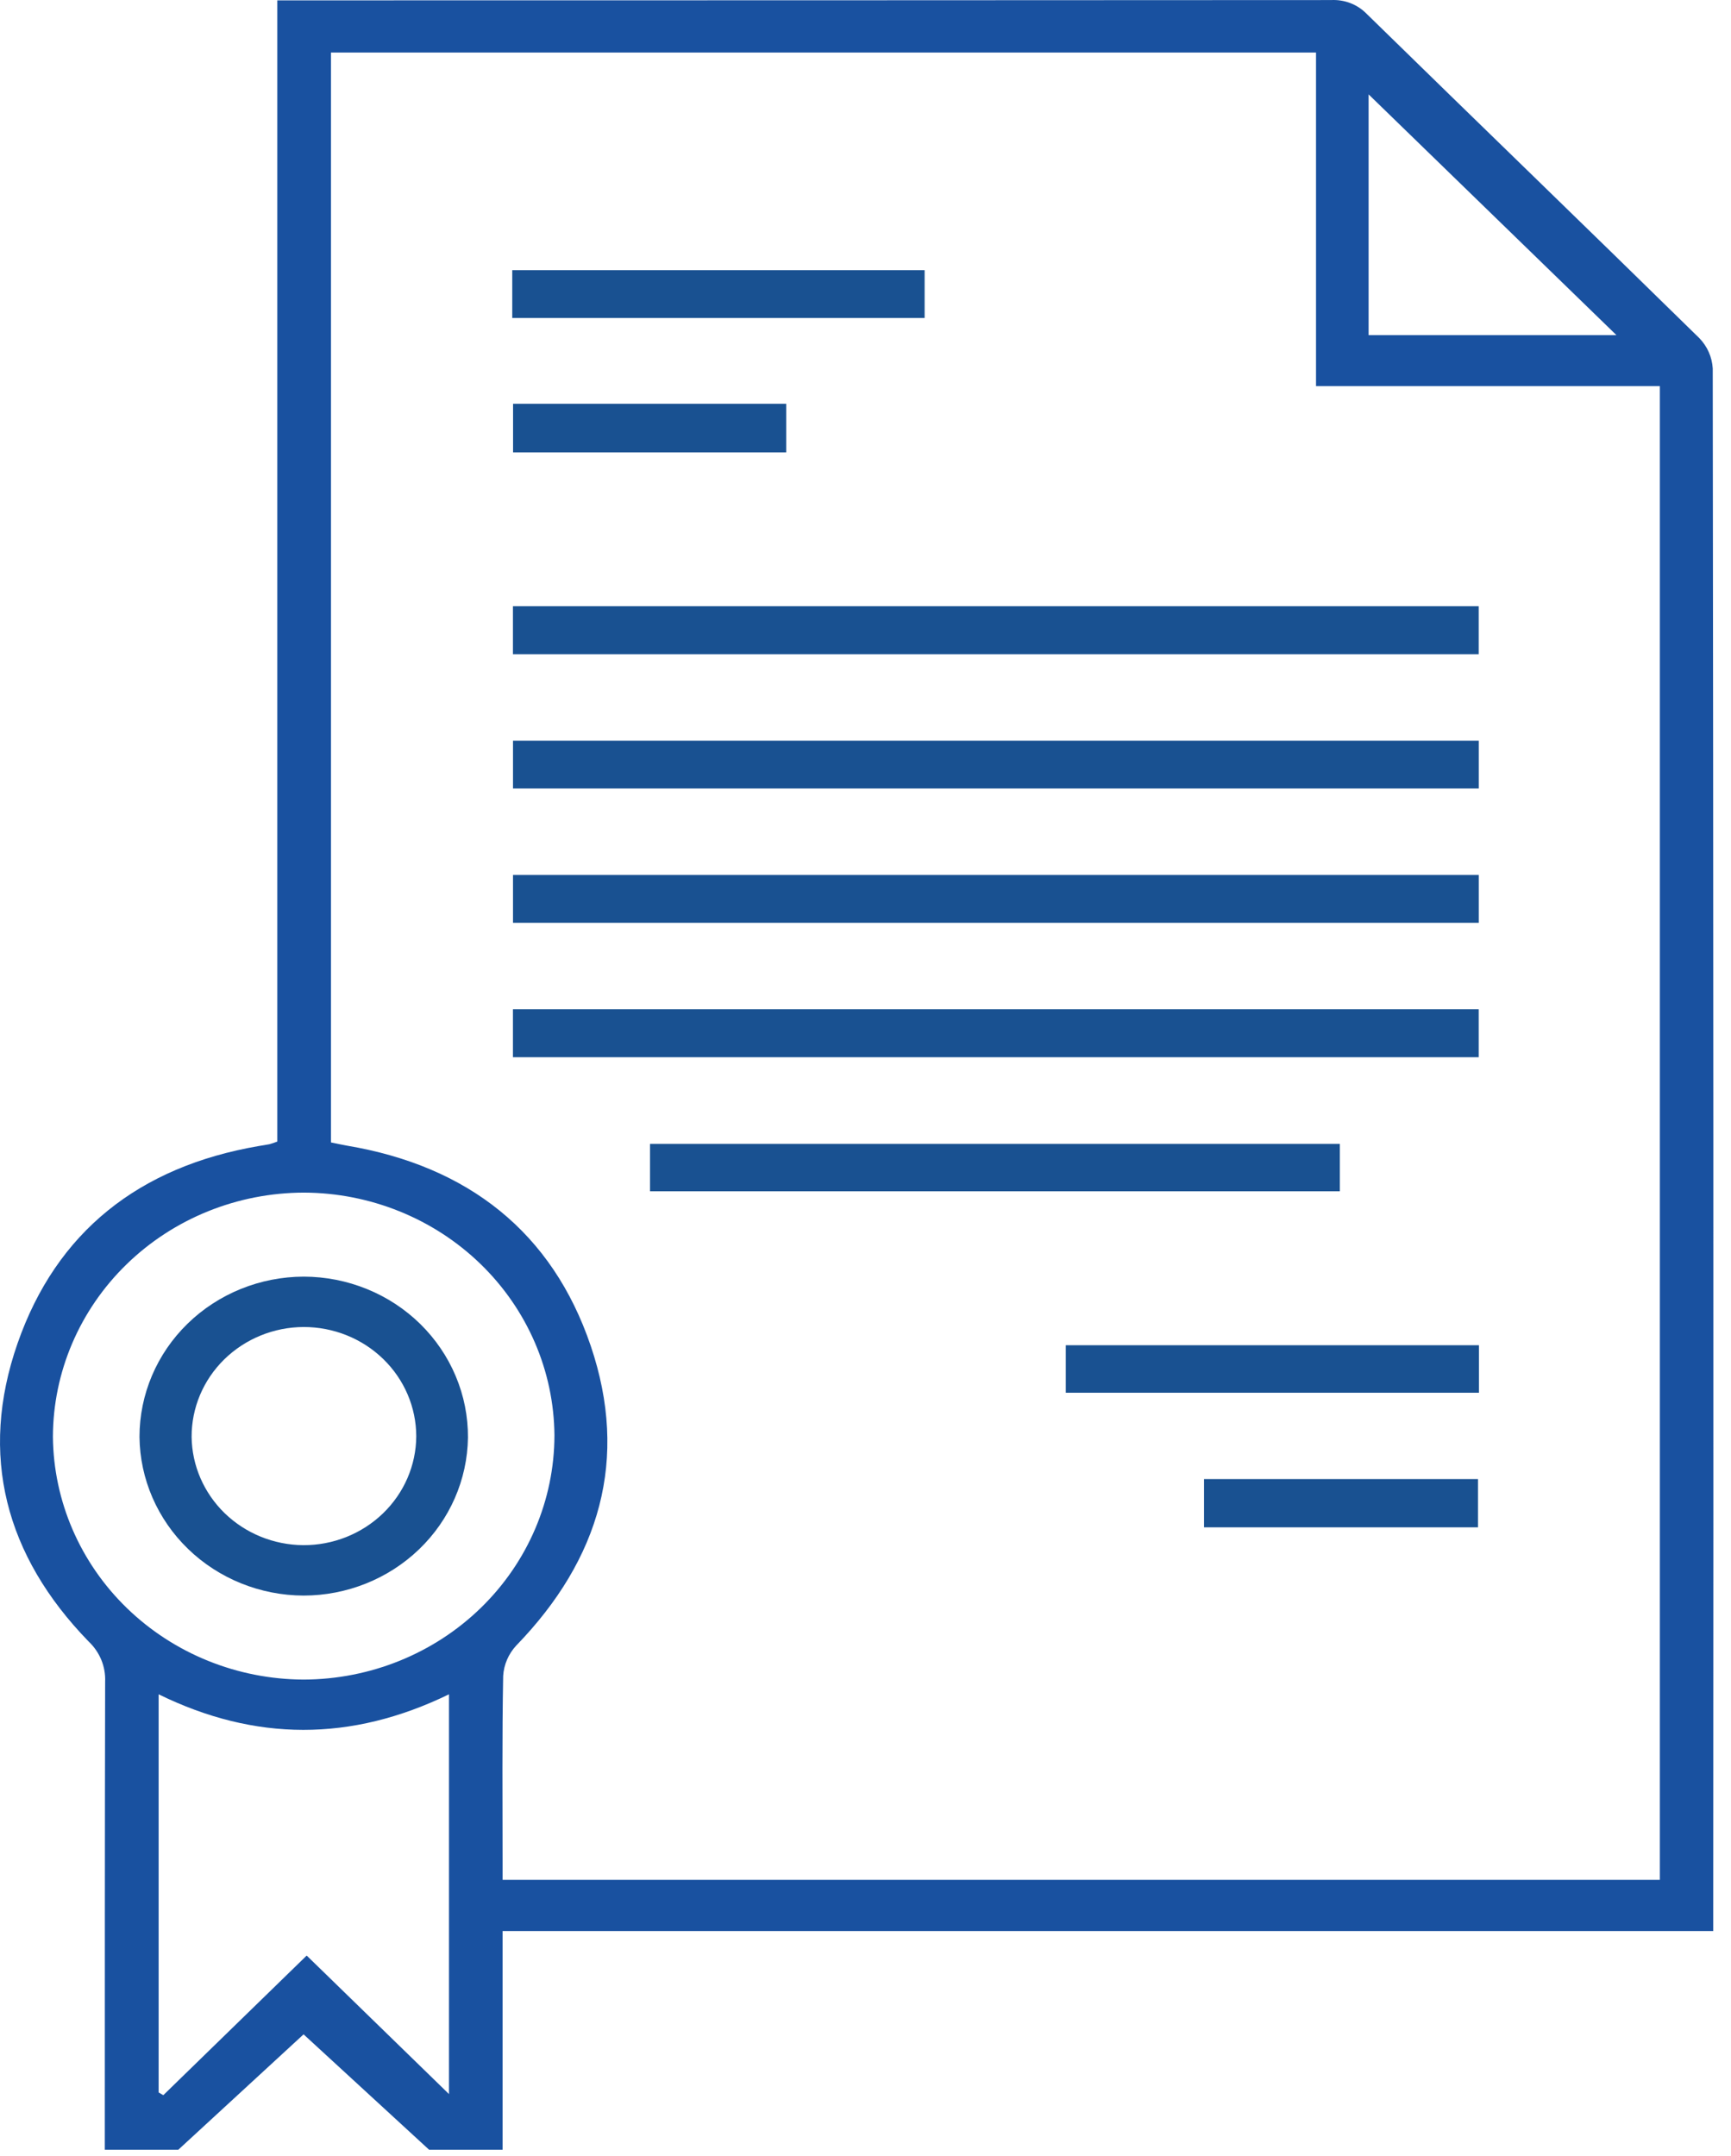 <svg width="53" height="66" viewBox="0 0 53 66" fill="none" xmlns="http://www.w3.org/2000/svg">
<path d="M3.209 65.804C3.209 61.029 3.209 56.252 3.219 51.477C3.229 51.249 3.189 51.021 3.102 50.809C3.014 50.597 2.882 50.405 2.713 50.246C0.165 47.625 -0.654 44.539 0.537 41.122C1.728 37.704 4.26 35.708 7.924 35.08C8.031 35.061 8.141 35.047 8.248 35.025C8.33 35.002 8.411 34.975 8.49 34.944V0.011H9.244C19.746 0.011 30.248 0.008 40.75 0.002C40.954 -0.009 41.158 0.023 41.348 0.096C41.538 0.17 41.709 0.283 41.849 0.428C45.237 3.741 48.648 7.033 52.031 10.351C52.276 10.604 52.421 10.933 52.441 11.279C52.461 27.019 52.466 42.76 52.456 58.501V59.11H15.388V65.804H13.138L9.295 62.272L5.459 65.804H3.209ZM40.294 1.609H10.133V34.97C10.32 35.008 10.47 35.042 10.62 35.068C14.344 35.693 16.911 37.732 18.086 41.194C19.262 44.656 18.369 47.727 15.805 50.372C15.568 50.628 15.427 50.956 15.406 51.3C15.371 53.188 15.388 55.068 15.388 56.953V57.543H50.822V11.82H40.294V1.609ZM16.976 43.937C16.961 41.966 16.147 40.081 14.712 38.69C13.276 37.299 11.335 36.514 9.309 36.506C7.272 36.509 5.319 37.297 3.878 38.698C2.437 40.099 1.625 41.998 1.62 43.98C1.638 45.951 2.453 47.837 3.889 49.228C5.326 50.619 7.268 51.404 9.295 51.412C11.331 51.407 13.283 50.618 14.723 49.217C16.162 47.816 16.973 45.917 16.976 43.937ZM13.747 64.1V51.863C10.747 53.322 7.804 53.308 4.857 51.863V64.05L5 64.134L9.39 59.86L13.747 64.1ZM41.904 2.889V10.258H49.492L41.904 2.889Z" fill="#1951A0"/>
<path d="M45.275 18.557V20.026H15.705V18.557H45.275Z" fill="#195191"/>
<path d="M45.277 22.672V24.136H15.707V22.672H45.277Z" fill="#195191"/>
<path d="M45.277 26.783V28.247H15.707V26.783H45.277Z" fill="#195191"/>
<path d="M45.275 30.893V32.362H15.705V30.893H45.275Z" fill="#195191"/>
<path d="M19.902 36.466V35.014H41.023V36.466H19.902Z" fill="#195191"/>
<path d="M15.684 9.734V8.27H28.31V9.734H15.684Z" fill="#195191"/>
<path d="M45.282 41.178V42.632H32.633V41.178H45.282Z" fill="#195191"/>
<path d="M15.709 12.361H24.073V13.848H15.709V12.361Z" fill="#195191"/>
<path d="M36.865 46.752V45.275H45.254V46.752H36.865Z" fill="#195191"/>
<path d="M9.295 48.841C7.97 48.836 6.7 48.324 5.76 47.415C4.82 46.506 4.285 45.275 4.271 43.986C4.27 42.686 4.799 41.438 5.743 40.518C6.687 39.598 7.968 39.08 9.304 39.078C9.967 39.08 10.623 39.209 11.235 39.458C11.846 39.706 12.401 40.07 12.868 40.528C13.334 40.986 13.704 41.529 13.954 42.126C14.205 42.722 14.332 43.361 14.328 44.006C14.31 45.293 13.772 46.522 12.83 47.426C11.888 48.331 10.619 48.839 9.295 48.841ZM9.295 40.62C8.382 40.624 7.508 40.981 6.865 41.612C6.222 42.243 5.863 43.097 5.867 43.986C5.878 44.862 6.242 45.7 6.88 46.32C7.519 46.939 8.381 47.29 9.283 47.298C10.197 47.302 11.074 46.953 11.723 46.328C12.373 45.703 12.74 44.853 12.745 43.965C12.743 43.076 12.379 42.225 11.732 41.598C11.085 40.97 10.209 40.619 9.295 40.62Z" fill="#195191"/>
</svg>
